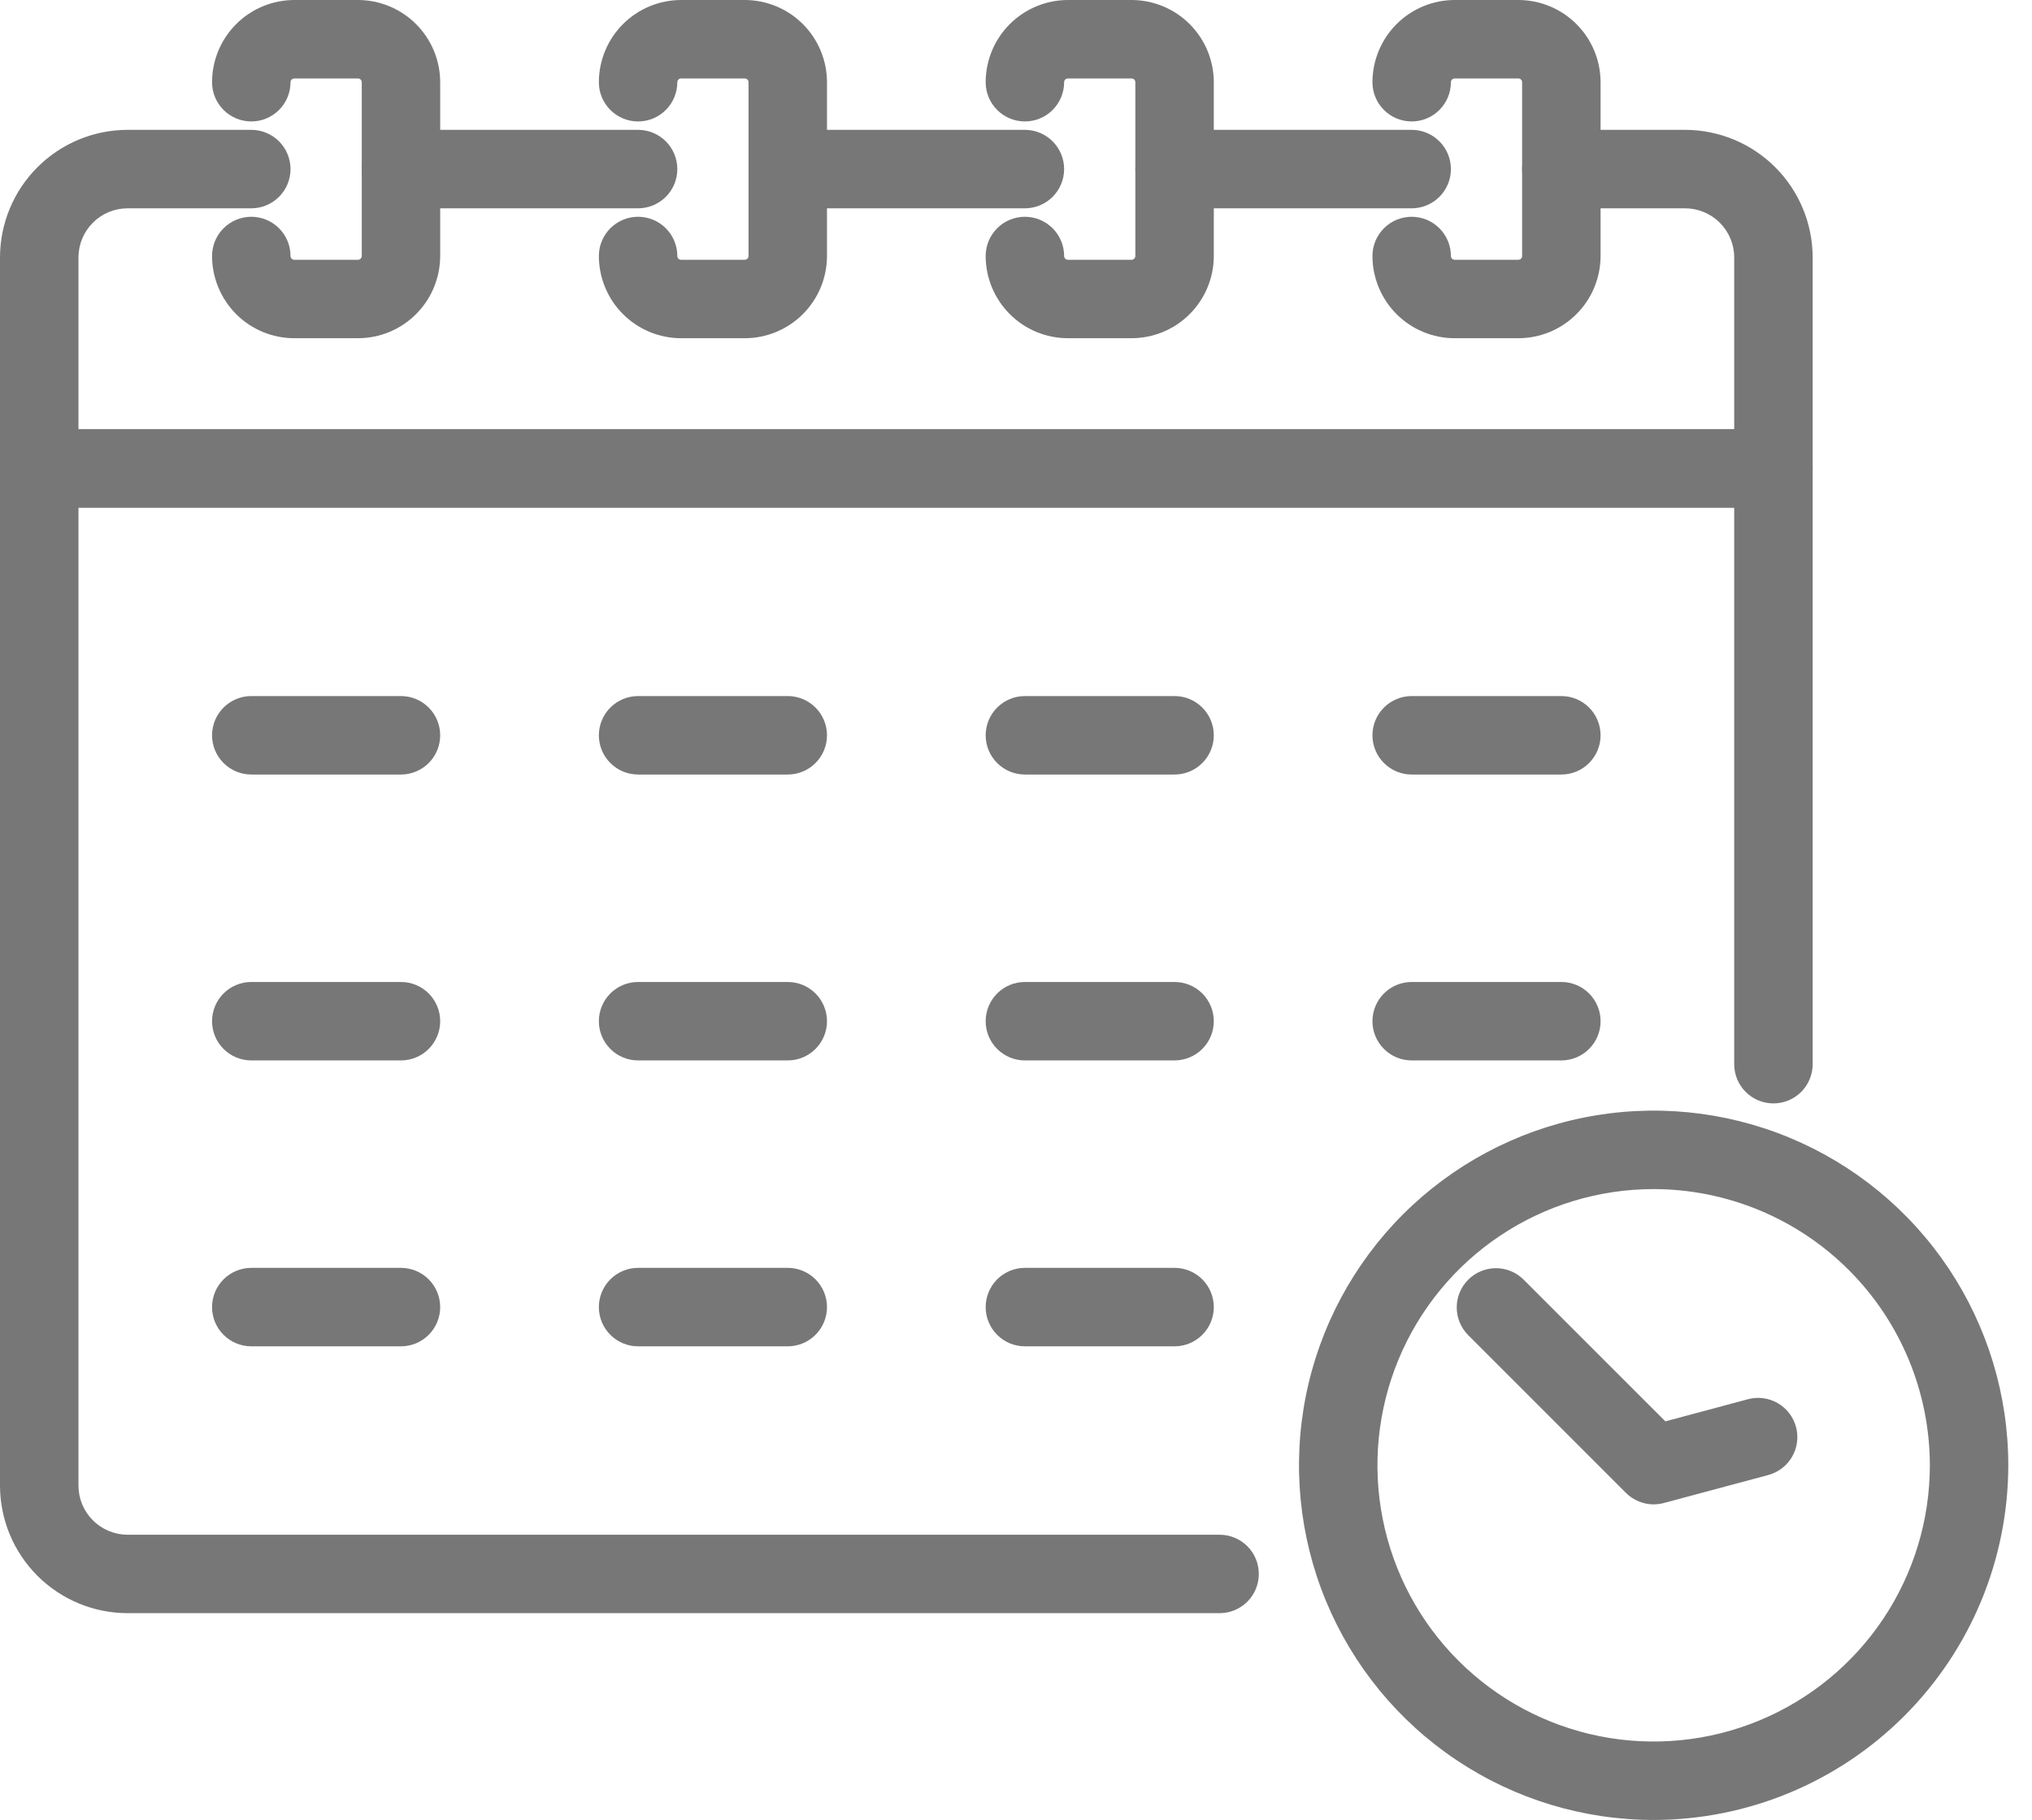 <svg width="67" height="60" viewBox="0 0 67 60" fill="none" xmlns="http://www.w3.org/2000/svg">
<path d="M54.525 60.004C52.212 60.004 49.951 59.318 48.028 58.033C46.105 56.749 44.606 54.922 43.721 52.786C42.836 50.649 42.605 48.298 43.056 46.029C43.507 43.761 44.621 41.678 46.256 40.042C47.891 38.407 49.975 37.293 52.243 36.842C54.512 36.391 56.863 36.622 58.999 37.507C61.136 38.392 62.962 39.891 64.247 41.814C65.532 43.737 66.218 45.998 66.218 48.311C66.215 51.411 64.982 54.383 62.789 56.575C60.597 58.768 57.625 60.001 54.525 60.004ZM54.525 39.204C52.723 39.204 50.963 39.738 49.465 40.739C47.968 41.739 46.8 43.162 46.111 44.826C45.422 46.49 45.241 48.321 45.593 50.087C45.944 51.854 46.811 53.477 48.085 54.75C49.359 56.024 50.981 56.891 52.748 57.243C54.514 57.594 56.346 57.414 58.01 56.724C59.674 56.035 61.096 54.868 62.097 53.37C63.097 51.873 63.632 50.112 63.632 48.311C63.629 45.896 62.668 43.581 60.961 41.874C59.254 40.167 56.939 39.207 54.525 39.204Z" fill="#777777"/>
<path d="M54.525 49.599C54.182 49.599 53.853 49.462 53.611 49.22L48.399 44.008C48.162 43.765 48.03 43.438 48.032 43.097C48.034 42.757 48.17 42.432 48.411 42.191C48.651 41.951 48.977 41.815 49.317 41.812C49.657 41.81 49.985 41.942 50.228 42.18L54.911 46.862L57.635 46.132C57.966 46.043 58.319 46.09 58.616 46.261C58.913 46.433 59.13 46.715 59.219 47.047C59.308 47.378 59.261 47.731 59.09 48.028C58.918 48.325 58.636 48.542 58.304 48.631L54.86 49.554C54.751 49.583 54.638 49.598 54.525 49.599ZM58.474 16.736H1.293C0.95 16.736 0.621 16.599 0.379 16.357C0.136 16.114 0 15.786 0 15.442L0 8.488C0.001 7.373 0.445 6.303 1.233 5.515C2.022 4.726 3.091 4.282 4.207 4.281H8.286C8.629 4.281 8.958 4.418 9.2 4.66C9.443 4.903 9.579 5.232 9.579 5.575C9.579 5.918 9.443 6.247 9.2 6.489C8.958 6.732 8.629 6.868 8.286 6.868H4.207C3.777 6.868 3.365 7.039 3.062 7.343C2.758 7.647 2.587 8.058 2.587 8.488V14.149H57.181V8.488C57.181 8.058 57.01 7.647 56.706 7.343C56.402 7.039 55.99 6.868 55.561 6.868H51.482C51.139 6.868 50.81 6.732 50.567 6.489C50.325 6.247 50.188 5.918 50.188 5.575C50.188 5.232 50.325 4.903 50.567 4.66C50.81 4.418 51.139 4.281 51.482 4.281H55.562C56.677 4.282 57.746 4.726 58.535 5.515C59.323 6.303 59.767 7.373 59.768 8.488V15.442C59.768 15.612 59.735 15.781 59.67 15.938C59.605 16.094 59.509 16.237 59.389 16.357C59.269 16.477 59.127 16.573 58.969 16.637C58.812 16.702 58.644 16.736 58.474 16.736Z" fill="#777777"/>
<path d="M46.547 6.868H38.728C38.385 6.868 38.056 6.732 37.814 6.489C37.571 6.247 37.435 5.918 37.435 5.575C37.435 5.232 37.571 4.903 37.814 4.66C38.056 4.418 38.385 4.281 38.728 4.281H46.547C46.889 4.281 47.218 4.418 47.461 4.66C47.704 4.903 47.84 5.232 47.84 5.575C47.84 5.918 47.704 6.247 47.461 6.489C47.218 6.732 46.889 6.868 46.547 6.868ZM33.793 6.868H25.974C25.631 6.868 25.302 6.732 25.06 6.489C24.817 6.247 24.681 5.918 24.681 5.575C24.681 5.232 24.817 4.903 25.06 4.66C25.302 4.418 25.631 4.281 25.974 4.281H33.793C34.136 4.281 34.465 4.418 34.708 4.66C34.95 4.903 35.087 5.232 35.087 5.575C35.087 5.918 34.95 6.247 34.708 6.489C34.465 6.732 34.136 6.868 33.793 6.868ZM21.039 6.868H13.221C12.878 6.868 12.549 6.732 12.306 6.489C12.064 6.247 11.928 5.918 11.928 5.575C11.928 5.232 12.064 4.903 12.306 4.66C12.549 4.418 12.878 4.281 13.221 4.281H21.039C21.382 4.281 21.711 4.418 21.954 4.66C22.197 4.903 22.333 5.232 22.333 5.575C22.333 5.918 22.197 6.247 21.954 6.489C21.711 6.732 21.382 6.868 21.039 6.868ZM40.212 53.186H4.207C3.091 53.185 2.022 52.741 1.233 51.953C0.445 51.164 0.001 50.095 0 48.98L0 15.442C0 15.099 0.136 14.771 0.379 14.528C0.621 14.285 0.95 14.149 1.293 14.149H58.474C58.817 14.149 59.146 14.285 59.389 14.528C59.632 14.771 59.768 15.099 59.768 15.442V35.086C59.768 35.429 59.632 35.758 59.389 36.001C59.146 36.243 58.817 36.379 58.474 36.379C58.131 36.379 57.802 36.243 57.56 36.001C57.317 35.758 57.181 35.429 57.181 35.086V16.736H2.587V48.98C2.587 49.409 2.758 49.821 3.062 50.124C3.365 50.428 3.777 50.599 4.207 50.6H40.213C40.556 50.6 40.885 50.736 41.128 50.978C41.37 51.221 41.506 51.55 41.506 51.893C41.506 52.236 41.37 52.565 41.128 52.807C40.885 53.05 40.556 53.186 40.213 53.186H40.212Z" fill="#777777"/>
<path d="M11.803 11.151H9.703C8.984 11.151 8.295 10.865 7.787 10.357C7.279 9.848 6.993 9.159 6.992 8.44C6.992 8.097 7.128 7.768 7.371 7.526C7.614 7.283 7.943 7.147 8.286 7.147C8.629 7.147 8.957 7.283 9.2 7.526C9.443 7.768 9.579 8.097 9.579 8.44C9.579 8.473 9.592 8.505 9.615 8.528C9.639 8.552 9.67 8.565 9.703 8.565H11.803C11.836 8.565 11.868 8.552 11.891 8.528C11.914 8.505 11.928 8.473 11.928 8.44V2.711C11.928 2.678 11.914 2.646 11.891 2.623C11.868 2.6 11.836 2.587 11.803 2.587H9.703C9.67 2.587 9.639 2.6 9.615 2.623C9.592 2.646 9.579 2.678 9.579 2.711C9.579 3.054 9.443 3.383 9.2 3.625C8.957 3.868 8.629 4.004 8.286 4.004C7.943 4.004 7.614 3.868 7.371 3.625C7.128 3.383 6.992 3.054 6.992 2.711C6.993 1.992 7.279 1.303 7.787 0.795C8.295 0.287 8.985 0.001 9.703 0H11.803C12.522 0.001 13.211 0.287 13.719 0.795C14.227 1.303 14.513 1.992 14.514 2.711V8.44C14.513 9.159 14.227 9.848 13.719 10.356C13.211 10.865 12.522 11.15 11.803 11.151ZM24.557 11.151H22.457C21.738 11.15 21.049 10.865 20.541 10.356C20.033 9.848 19.747 9.159 19.746 8.44C19.746 8.097 19.882 7.768 20.125 7.526C20.367 7.283 20.696 7.147 21.039 7.147C21.382 7.147 21.711 7.283 21.954 7.526C22.196 7.768 22.333 8.097 22.333 8.44C22.333 8.473 22.346 8.505 22.369 8.528C22.392 8.551 22.424 8.565 22.457 8.565H24.557C24.59 8.565 24.621 8.551 24.645 8.528C24.668 8.505 24.681 8.473 24.681 8.44V2.711C24.681 2.678 24.668 2.646 24.645 2.623C24.621 2.6 24.59 2.587 24.557 2.587H22.457C22.424 2.587 22.392 2.6 22.369 2.623C22.346 2.646 22.333 2.678 22.333 2.711C22.333 2.881 22.299 3.049 22.234 3.206C22.169 3.363 22.074 3.505 21.954 3.625C21.834 3.745 21.691 3.841 21.534 3.906C21.377 3.971 21.209 4.004 21.039 4.004C20.869 4.004 20.701 3.971 20.544 3.906C20.387 3.841 20.245 3.745 20.125 3.625C20.005 3.505 19.909 3.363 19.844 3.206C19.779 3.049 19.746 2.881 19.746 2.711C19.747 1.992 20.033 1.303 20.541 0.795C21.049 0.287 21.738 0.001 22.457 0H24.557C25.276 0.001 25.965 0.287 26.473 0.795C26.981 1.303 27.267 1.992 27.268 2.711V8.44C27.267 9.159 26.981 9.848 26.473 10.356C25.965 10.865 25.276 11.15 24.557 11.151ZM37.31 11.151H35.211C34.492 11.15 33.803 10.865 33.295 10.356C32.786 9.848 32.501 9.159 32.5 8.44C32.5 8.097 32.636 7.768 32.879 7.526C33.121 7.283 33.45 7.147 33.793 7.147C34.136 7.147 34.465 7.283 34.708 7.526C34.95 7.768 35.087 8.097 35.087 8.44C35.087 8.473 35.099 8.505 35.123 8.528C35.146 8.552 35.178 8.565 35.211 8.565H37.31C37.343 8.565 37.375 8.552 37.398 8.528C37.422 8.505 37.435 8.473 37.435 8.44V2.711C37.435 2.678 37.422 2.646 37.398 2.623C37.375 2.6 37.343 2.587 37.31 2.587H35.211C35.178 2.587 35.146 2.6 35.123 2.623C35.099 2.646 35.087 2.678 35.087 2.711C35.087 3.054 34.95 3.383 34.708 3.625C34.465 3.868 34.136 4.004 33.793 4.004C33.45 4.004 33.121 3.868 32.879 3.625C32.636 3.383 32.5 3.054 32.5 2.711C32.501 1.992 32.786 1.303 33.295 0.795C33.803 0.287 34.492 0.001 35.211 0H37.31C38.029 0.001 38.718 0.287 39.227 0.795C39.735 1.303 40.021 1.992 40.022 2.711V8.44C40.021 9.159 39.735 9.848 39.227 10.356C38.718 10.865 38.029 11.15 37.31 11.151ZM50.064 11.151H47.964C47.245 11.151 46.556 10.865 46.048 10.357C45.54 9.848 45.254 9.159 45.253 8.44C45.253 8.097 45.389 7.768 45.632 7.526C45.874 7.283 46.203 7.147 46.546 7.147C46.889 7.147 47.218 7.283 47.461 7.526C47.703 7.768 47.84 8.097 47.84 8.44C47.84 8.473 47.853 8.505 47.876 8.528C47.9 8.552 47.931 8.565 47.964 8.565H50.064C50.08 8.565 50.096 8.561 50.112 8.555C50.127 8.549 50.14 8.54 50.152 8.528C50.164 8.517 50.173 8.503 50.179 8.488C50.185 8.473 50.188 8.457 50.188 8.44V2.711C50.188 2.695 50.185 2.678 50.179 2.663C50.173 2.648 50.163 2.634 50.152 2.623C50.14 2.611 50.127 2.602 50.112 2.596C50.096 2.59 50.08 2.587 50.064 2.587H47.964C47.931 2.587 47.9 2.6 47.876 2.623C47.853 2.646 47.84 2.678 47.84 2.711C47.84 3.054 47.703 3.383 47.461 3.625C47.218 3.868 46.889 4.004 46.546 4.004C46.203 4.004 45.874 3.868 45.632 3.625C45.389 3.383 45.253 3.054 45.253 2.711C45.254 1.992 45.54 1.303 46.048 0.795C46.556 0.287 47.245 0.001 47.964 0H50.064C50.783 0.001 51.472 0.287 51.98 0.795C52.488 1.303 52.774 1.992 52.775 2.711V8.44C52.774 9.159 52.488 9.848 51.98 10.356C51.472 10.865 50.783 11.15 50.064 11.151ZM13.221 25.536H8.286C7.943 25.536 7.614 25.4 7.371 25.157C7.128 24.915 6.992 24.586 6.992 24.243C6.992 23.9 7.128 23.571 7.371 23.328C7.614 23.086 7.943 22.949 8.286 22.949H13.221C13.564 22.949 13.893 23.086 14.135 23.328C14.378 23.571 14.514 23.9 14.514 24.243C14.514 24.586 14.378 24.915 14.135 25.157C13.893 25.4 13.564 25.536 13.221 25.536ZM25.974 25.536H21.039C20.696 25.536 20.367 25.4 20.125 25.157C19.882 24.915 19.746 24.586 19.746 24.243C19.746 23.9 19.882 23.571 20.125 23.328C20.367 23.086 20.696 22.949 21.039 22.949H25.974C26.317 22.949 26.646 23.086 26.889 23.328C27.131 23.571 27.268 23.9 27.268 24.243C27.268 24.586 27.131 24.915 26.889 25.157C26.646 25.4 26.317 25.536 25.974 25.536ZM38.728 25.536H33.793C33.45 25.536 33.121 25.4 32.879 25.157C32.636 24.915 32.5 24.586 32.5 24.243C32.5 23.9 32.636 23.571 32.879 23.328C33.121 23.086 33.45 22.949 33.793 22.949H38.728C39.071 22.949 39.4 23.086 39.643 23.328C39.885 23.571 40.022 23.9 40.022 24.243C40.022 24.586 39.885 24.915 39.643 25.157C39.4 25.4 39.071 25.536 38.728 25.536ZM51.482 25.536H46.546C46.203 25.536 45.874 25.4 45.632 25.157C45.389 24.915 45.253 24.586 45.253 24.243C45.253 23.9 45.389 23.571 45.632 23.328C45.874 23.086 46.203 22.949 46.546 22.949H51.482C51.825 22.949 52.154 23.086 52.396 23.328C52.639 23.571 52.775 23.9 52.775 24.243C52.775 24.586 52.639 24.915 52.396 25.157C52.154 25.4 51.825 25.536 51.482 25.536ZM13.221 34.962H8.286C7.943 34.962 7.614 34.826 7.371 34.583C7.128 34.341 6.992 34.012 6.992 33.669C6.992 33.326 7.128 32.997 7.371 32.754C7.614 32.512 7.943 32.376 8.286 32.376H13.221C13.564 32.376 13.893 32.512 14.135 32.754C14.378 32.997 14.514 33.326 14.514 33.669C14.514 34.012 14.378 34.341 14.135 34.583C13.893 34.826 13.564 34.962 13.221 34.962ZM25.974 34.962H21.039C20.696 34.962 20.367 34.826 20.125 34.583C19.882 34.341 19.746 34.012 19.746 33.669C19.746 33.326 19.882 32.997 20.125 32.754C20.367 32.512 20.696 32.376 21.039 32.376H25.974C26.317 32.376 26.646 32.512 26.889 32.754C27.131 32.997 27.268 33.326 27.268 33.669C27.268 34.012 27.131 34.341 26.889 34.583C26.646 34.826 26.317 34.962 25.974 34.962ZM38.728 34.962H33.793C33.45 34.962 33.121 34.826 32.879 34.583C32.636 34.341 32.5 34.012 32.5 33.669C32.5 33.326 32.636 32.997 32.879 32.754C33.121 32.512 33.45 32.376 33.793 32.376H38.728C39.071 32.376 39.4 32.512 39.643 32.754C39.885 32.997 40.022 33.326 40.022 33.669C40.022 34.012 39.885 34.341 39.643 34.583C39.4 34.826 39.071 34.962 38.728 34.962ZM51.482 34.962H46.546C46.203 34.962 45.874 34.826 45.632 34.583C45.389 34.341 45.253 34.012 45.253 33.669C45.253 33.326 45.389 32.997 45.632 32.754C45.874 32.512 46.203 32.376 46.546 32.376H51.482C51.825 32.376 52.154 32.512 52.396 32.754C52.639 32.997 52.775 33.326 52.775 33.669C52.775 34.012 52.639 34.341 52.396 34.583C52.154 34.826 51.825 34.962 51.482 34.962ZM13.221 44.388H8.286C7.943 44.388 7.614 44.252 7.371 44.009C7.128 43.767 6.992 43.438 6.992 43.095C6.992 42.752 7.128 42.423 7.371 42.18C7.614 41.938 7.943 41.801 8.286 41.801H13.221C13.564 41.801 13.893 41.938 14.135 42.18C14.378 42.423 14.514 42.752 14.514 43.095C14.514 43.438 14.378 43.767 14.135 44.009C13.893 44.252 13.564 44.388 13.221 44.388ZM25.974 44.388H21.039C20.696 44.388 20.367 44.252 20.125 44.009C19.882 43.767 19.746 43.438 19.746 43.095C19.746 42.752 19.882 42.423 20.125 42.18C20.367 41.938 20.696 41.801 21.039 41.801H25.974C26.317 41.801 26.646 41.938 26.889 42.18C27.131 42.423 27.268 42.752 27.268 43.095C27.268 43.438 27.131 43.767 26.889 44.009C26.646 44.252 26.317 44.388 25.974 44.388ZM38.728 44.388H33.793C33.45 44.388 33.121 44.252 32.879 44.009C32.636 43.767 32.5 43.438 32.5 43.095C32.5 42.752 32.636 42.423 32.879 42.18C33.121 41.938 33.45 41.801 33.793 41.801H38.728C39.071 41.801 39.4 41.938 39.643 42.18C39.885 42.423 40.022 42.752 40.022 43.095C40.022 43.438 39.885 43.767 39.643 44.009C39.4 44.252 39.071 44.388 38.728 44.388Z" fill="#777777"/>
</svg>
